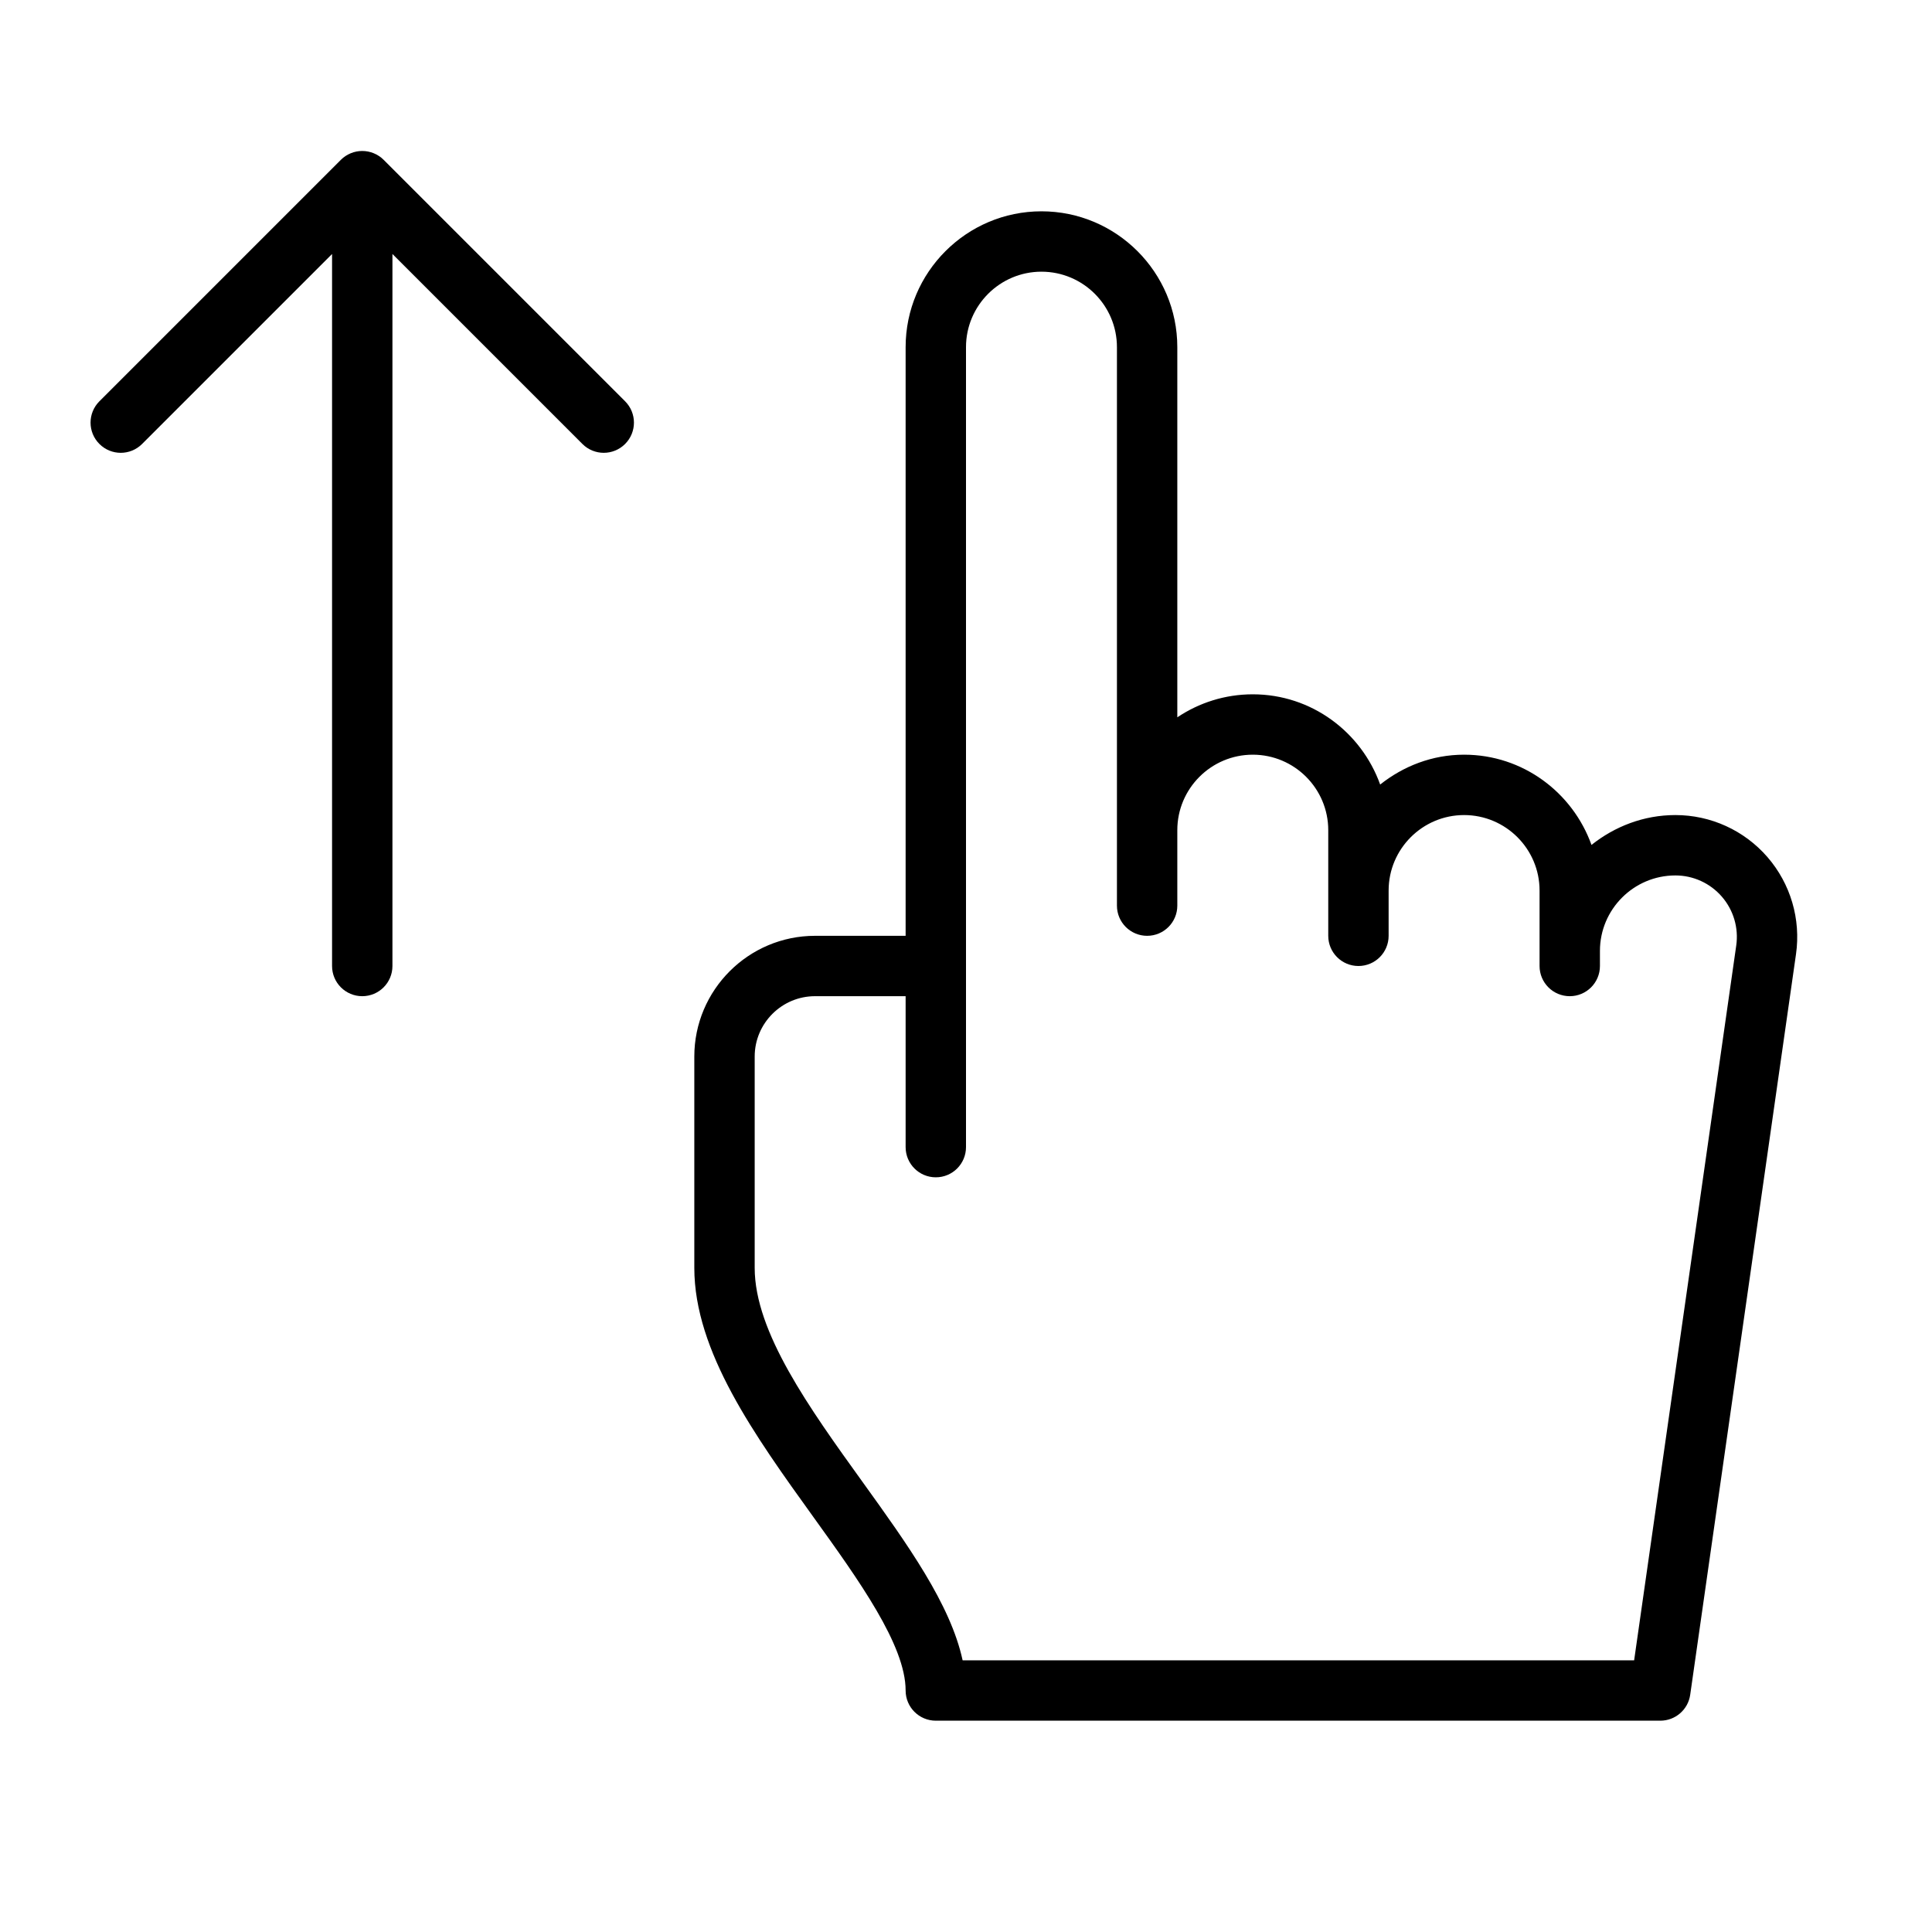 <?xml version="1.0" encoding="utf-8"?>
<!-- Generator: Adobe Illustrator 19.1.0, SVG Export Plug-In . SVG Version: 6.00 Build 0)  -->
<!DOCTYPE svg PUBLIC "-//W3C//DTD SVG 1.1//EN" "http://www.w3.org/Graphics/SVG/1.1/DTD/svg11.dtd">
<svg version="1.1" id="Layer_1" xmlns="http://www.w3.org/2000/svg" xmlns:xlink="http://www.w3.org/1999/xlink" x="0px" y="0px"
	 width="64px" height="64px" viewBox="0 0 64 64" enable-background="new 0 0 64 64" xml:space="preserve">
<path d="M4.707,14.707L11,8.414V32c0,0.552,0.447,1,1,1s1-0.448,1-1V8.414l6.293,6.293
	C19.488,14.902,19.744,15,20,15s0.512-0.098,0.707-0.293c0.391-0.391,0.391-1.023,0-1.414l-7.999-7.999
	c-0.092-0.093-0.203-0.166-0.326-0.217c-0.244-0.101-0.52-0.101-0.764,0
	c-0.123,0.051-0.233,0.124-0.326,0.217l-7.999,7.999c-0.391,0.391-0.391,1.023,0,1.414
	S4.316,15.098,4.707,14.707z"/>
<path d="M30,56c0,0.552,0.447,1,1,1h24c0.498,0,0.92-0.366,0.99-0.858l3.505-24.535
	c0.165-1.159-0.179-2.33-0.946-3.215C57.782,27.507,56.671,27,55.5,27c-1.054,0-2.012,0.379-2.78,0.989
	C52.096,26.252,50.449,25,48.5,25c-1.054,0-2.012,0.379-2.78,0.989C45.096,24.252,43.449,23,41.5,23
	c-0.925,0-1.784,0.282-2.5,0.762V11.5C39,9.019,36.981,7,34.5,7S30,9.019,30,11.5V31h-3c-2.206,0-4,1.794-4,4v7
	c0,2.77,2.006,5.559,3.946,8.255C28.447,52.342,30,54.5,30,56z M25,35c0-1.103,0.897-2,2-2h3v5
	c0,0.552,0.447,1,1,1s1-0.448,1-1v-6V11.5c0-1.378,1.121-2.5,2.5-2.5s2.5,1.122,2.5,2.5v16V29v1
	c0,0.552,0.447,1,1,1s1-0.448,1-1v-1v-1.5c0-1.378,1.121-2.5,2.5-2.5s2.5,1.122,2.5,2.5v2V30v1c0,0.552,0.447,1,1,1
	s1-0.448,1-1v-1v-0.5c0-1.378,1.121-2.5,2.5-2.5s2.5,1.122,2.5,2.5V32c0,0.552,0.447,1,1,1s1-0.448,1-1v-0.5
	c0-1.378,1.121-2.5,2.5-2.5c0.591,0,1.151,0.256,1.538,0.702c0.387,0.446,0.561,1.037,0.477,1.621
	L54.133,55H31.888c-0.401-1.859-1.825-3.838-3.318-5.913C26.814,46.647,25,44.125,25,42V35z"/>
</svg>
